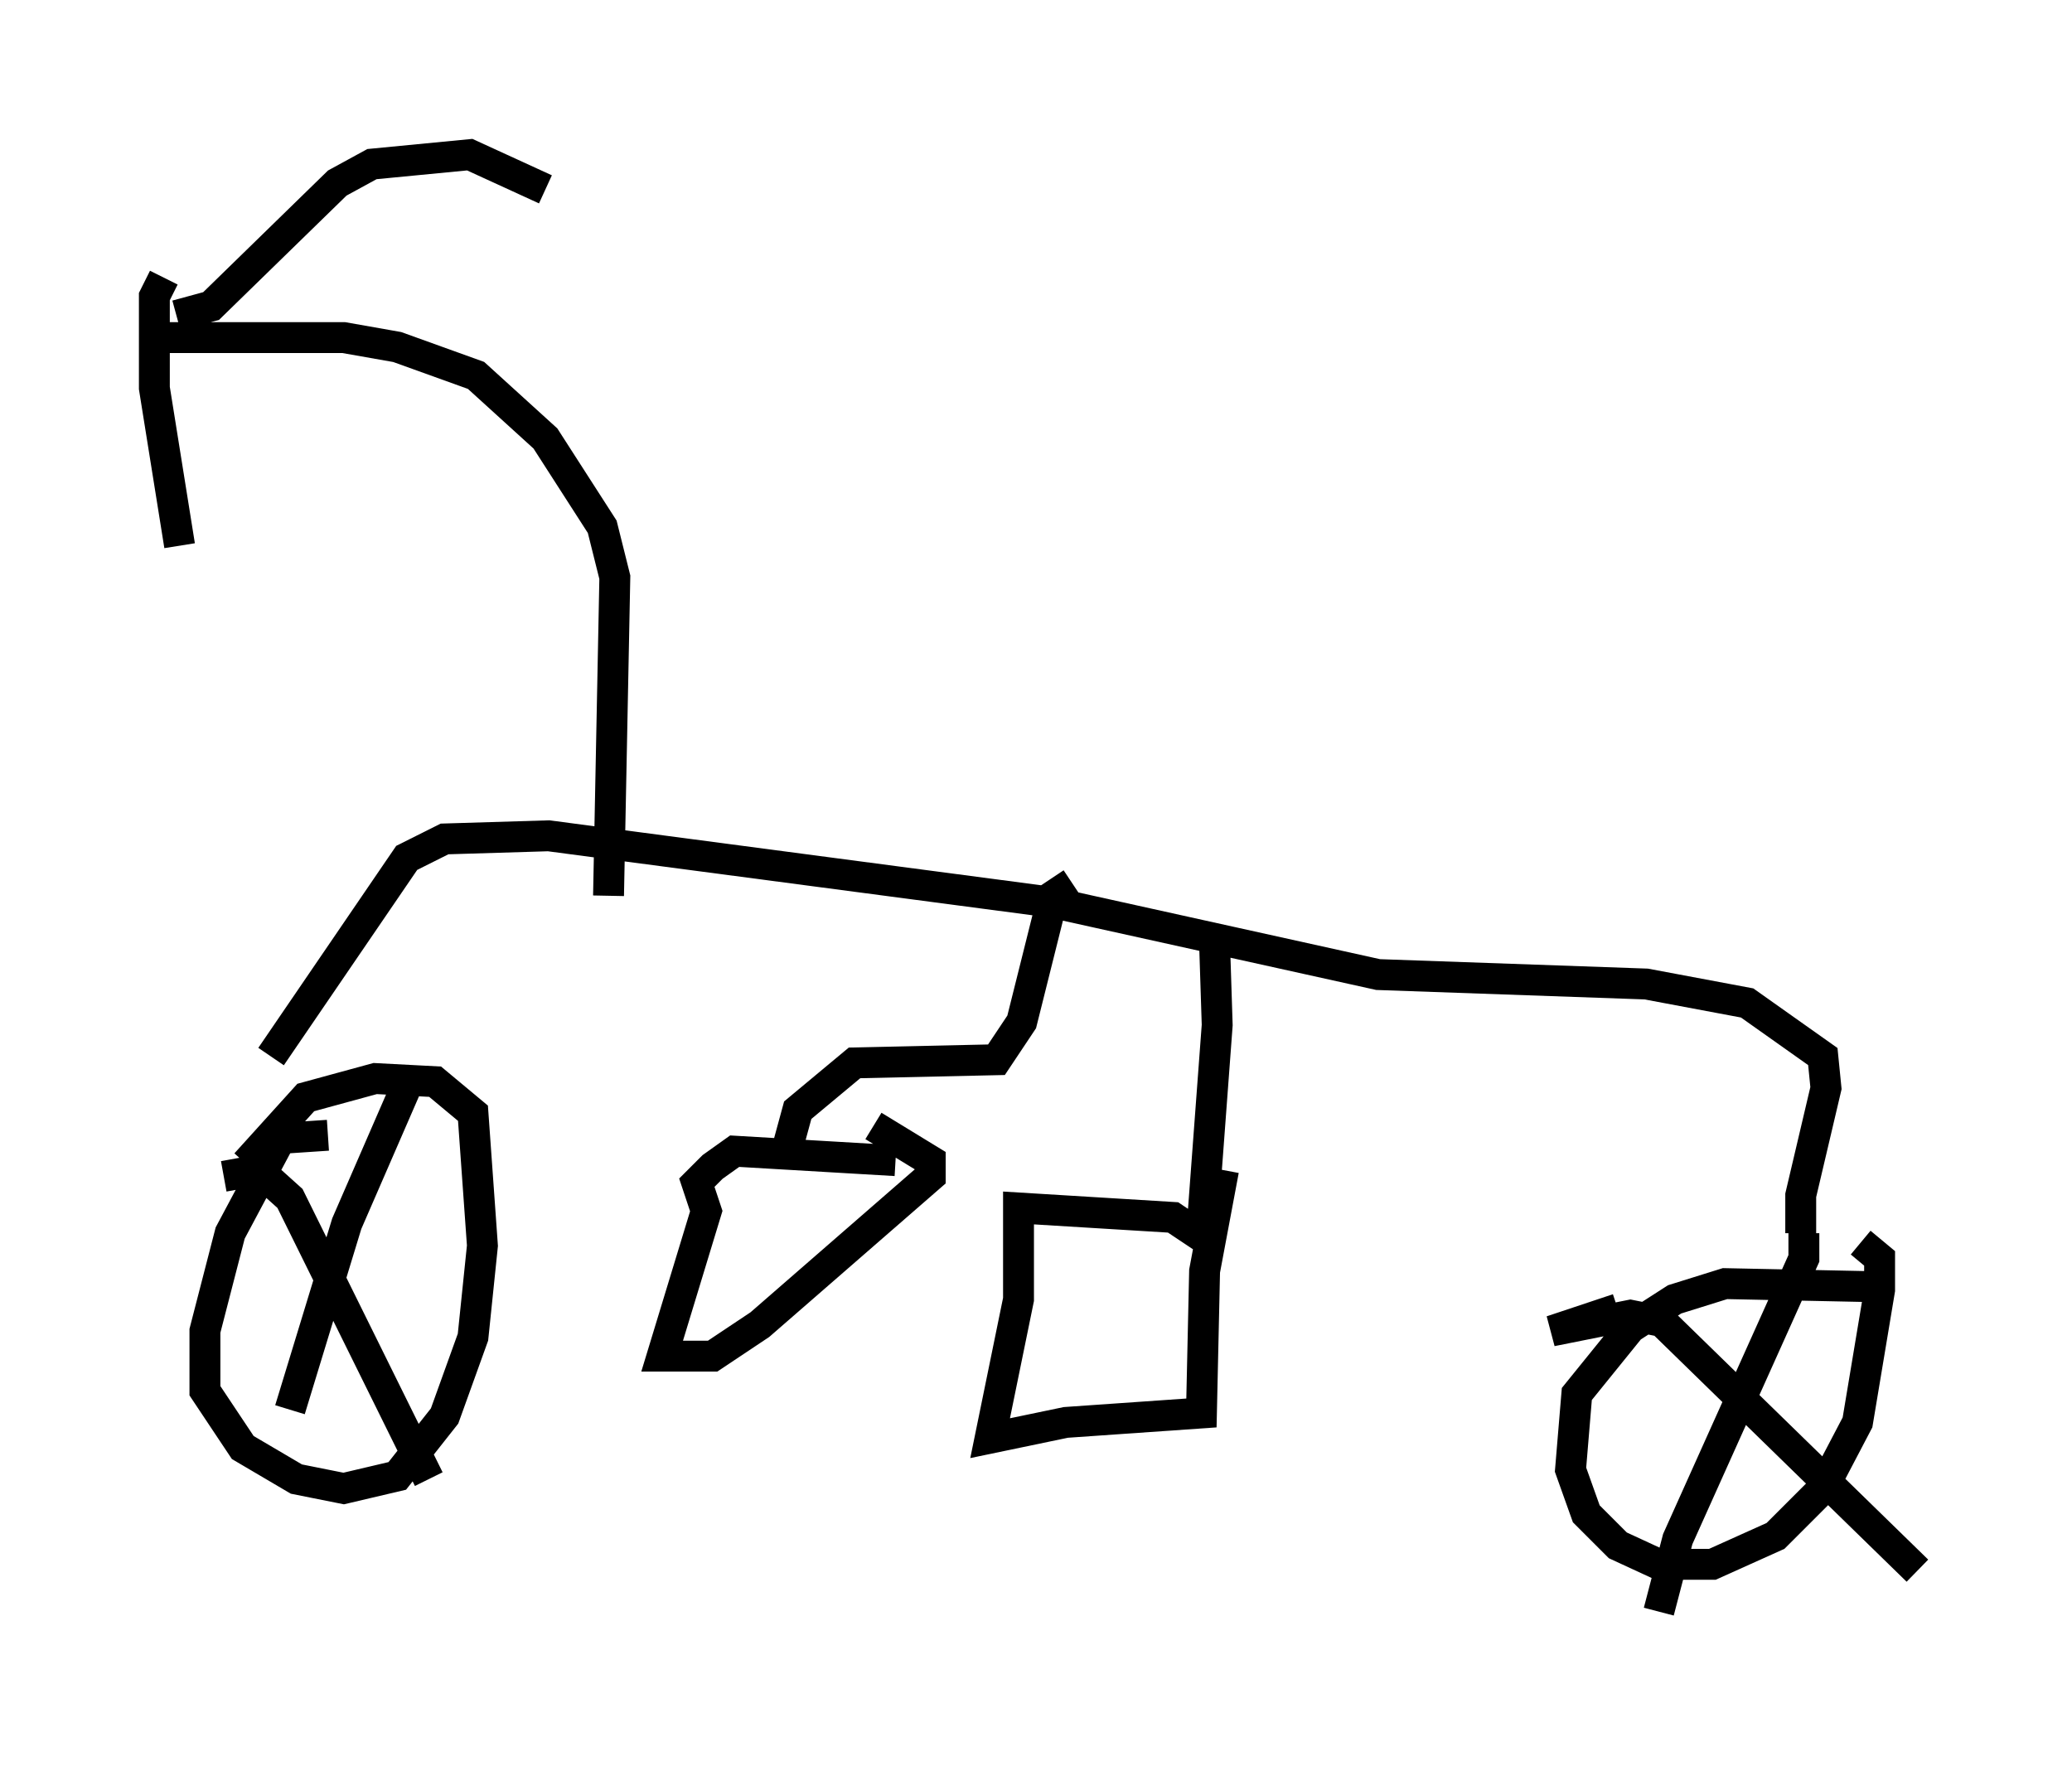 <?xml version="1.0" encoding="utf-8" ?>
<svg baseProfile="full" height="57.163" version="1.1" width="67.065" xmlns="http://www.w3.org/2000/svg" xmlns:ev="http://www.w3.org/2001/xml-events" xmlns:xlink="http://www.w3.org/1999/xlink"><defs /><rect fill="white" height="57.163" width="67.065" x="0" y="0" /><path d="M11.227, 37.157 m-0.613, -0.408 l-1.531, 0.102 -1.633, 3.063 l-0.817, 3.165 0.0, 1.94 l1.225, 1.838 1.735, 1.021 l1.531, 0.306 1.735, -0.408 l1.531, -1.94 0.919, -2.552 l0.306, -2.96 -0.306, -4.288 l-1.225, -1.021 -1.94, -0.102 l-2.246, 0.613 -1.94, 2.144 m5.308, -2.756 l-2.042, 4.696 -1.838, 6.023 m-2.144, -7.554 l1.123, -0.204 1.021, 0.919 l4.492, 9.086 m-5.104, -13.679 l4.39, -6.431 1.225, -0.613 l3.369, -0.102 16.231, 2.144 l10.617, 2.348 8.677, 0.306 l3.267, 0.613 2.45, 1.735 l0.102, 1.021 -0.817, 3.471 l0.0, 1.225 m2.45, 1.735 l-4.9, -0.102 -1.633, 0.51 l-1.429, 0.919 -1.735, 2.144 l-0.204, 2.45 0.51, 1.429 l1.021, 1.021 1.327, 0.613 l1.735, 0.0 2.042, -0.919 l1.531, -1.531 1.123, -2.144 l0.715, -4.288 0.0, -1.021 l-0.613, -0.51 m-1.838, -0.306 l0.0, 0.817 -4.083, 9.086 l-0.613, 2.348 m-1.327, -9.8 l-2.144, 0.715 2.552, -0.51 l1.021, 0.204 8.269, 8.065 m-29.4, -21.234 l0.0, 0.0 m2.042, -1.021 l-0.613, 0.408 -1.021, 4.083 l-0.817, 1.225 -4.594, 0.102 l-1.838, 1.531 -0.306, 1.123 m3.471, 0.51 l-5.206, -0.306 -0.715, 0.51 l-0.51, 0.51 0.306, 0.919 l-1.429, 4.696 1.633, 0.0 l1.531, -1.021 5.513, -4.798 l0.0, -0.51 -1.838, -1.123 m11.025, -6.431 l0.102, 3.165 -0.51, 6.84 l-0.919, -0.613 -5.002, -0.306 l0.0, 2.96 -0.919, 4.492 l2.45, -0.51 4.39, -0.306 l0.102, -4.594 0.613, -3.267 m-19.906, -8.881 l0.204, -10.311 -0.408, -1.633 l-1.838, -2.858 -2.246, -2.042 l-2.552, -0.919 -1.735, -0.306 l-5.921, 0.0 m0.51, -0.715 l1.123, -0.306 4.083, -3.981 l1.123, -0.613 3.165, -0.306 l2.45, 1.123 m-12.352, 2.858 l-0.306, 0.613 0.0, 2.96 l0.817, 5.104 " fill="none" stroke="black" stroke-width="1" /></svg>
